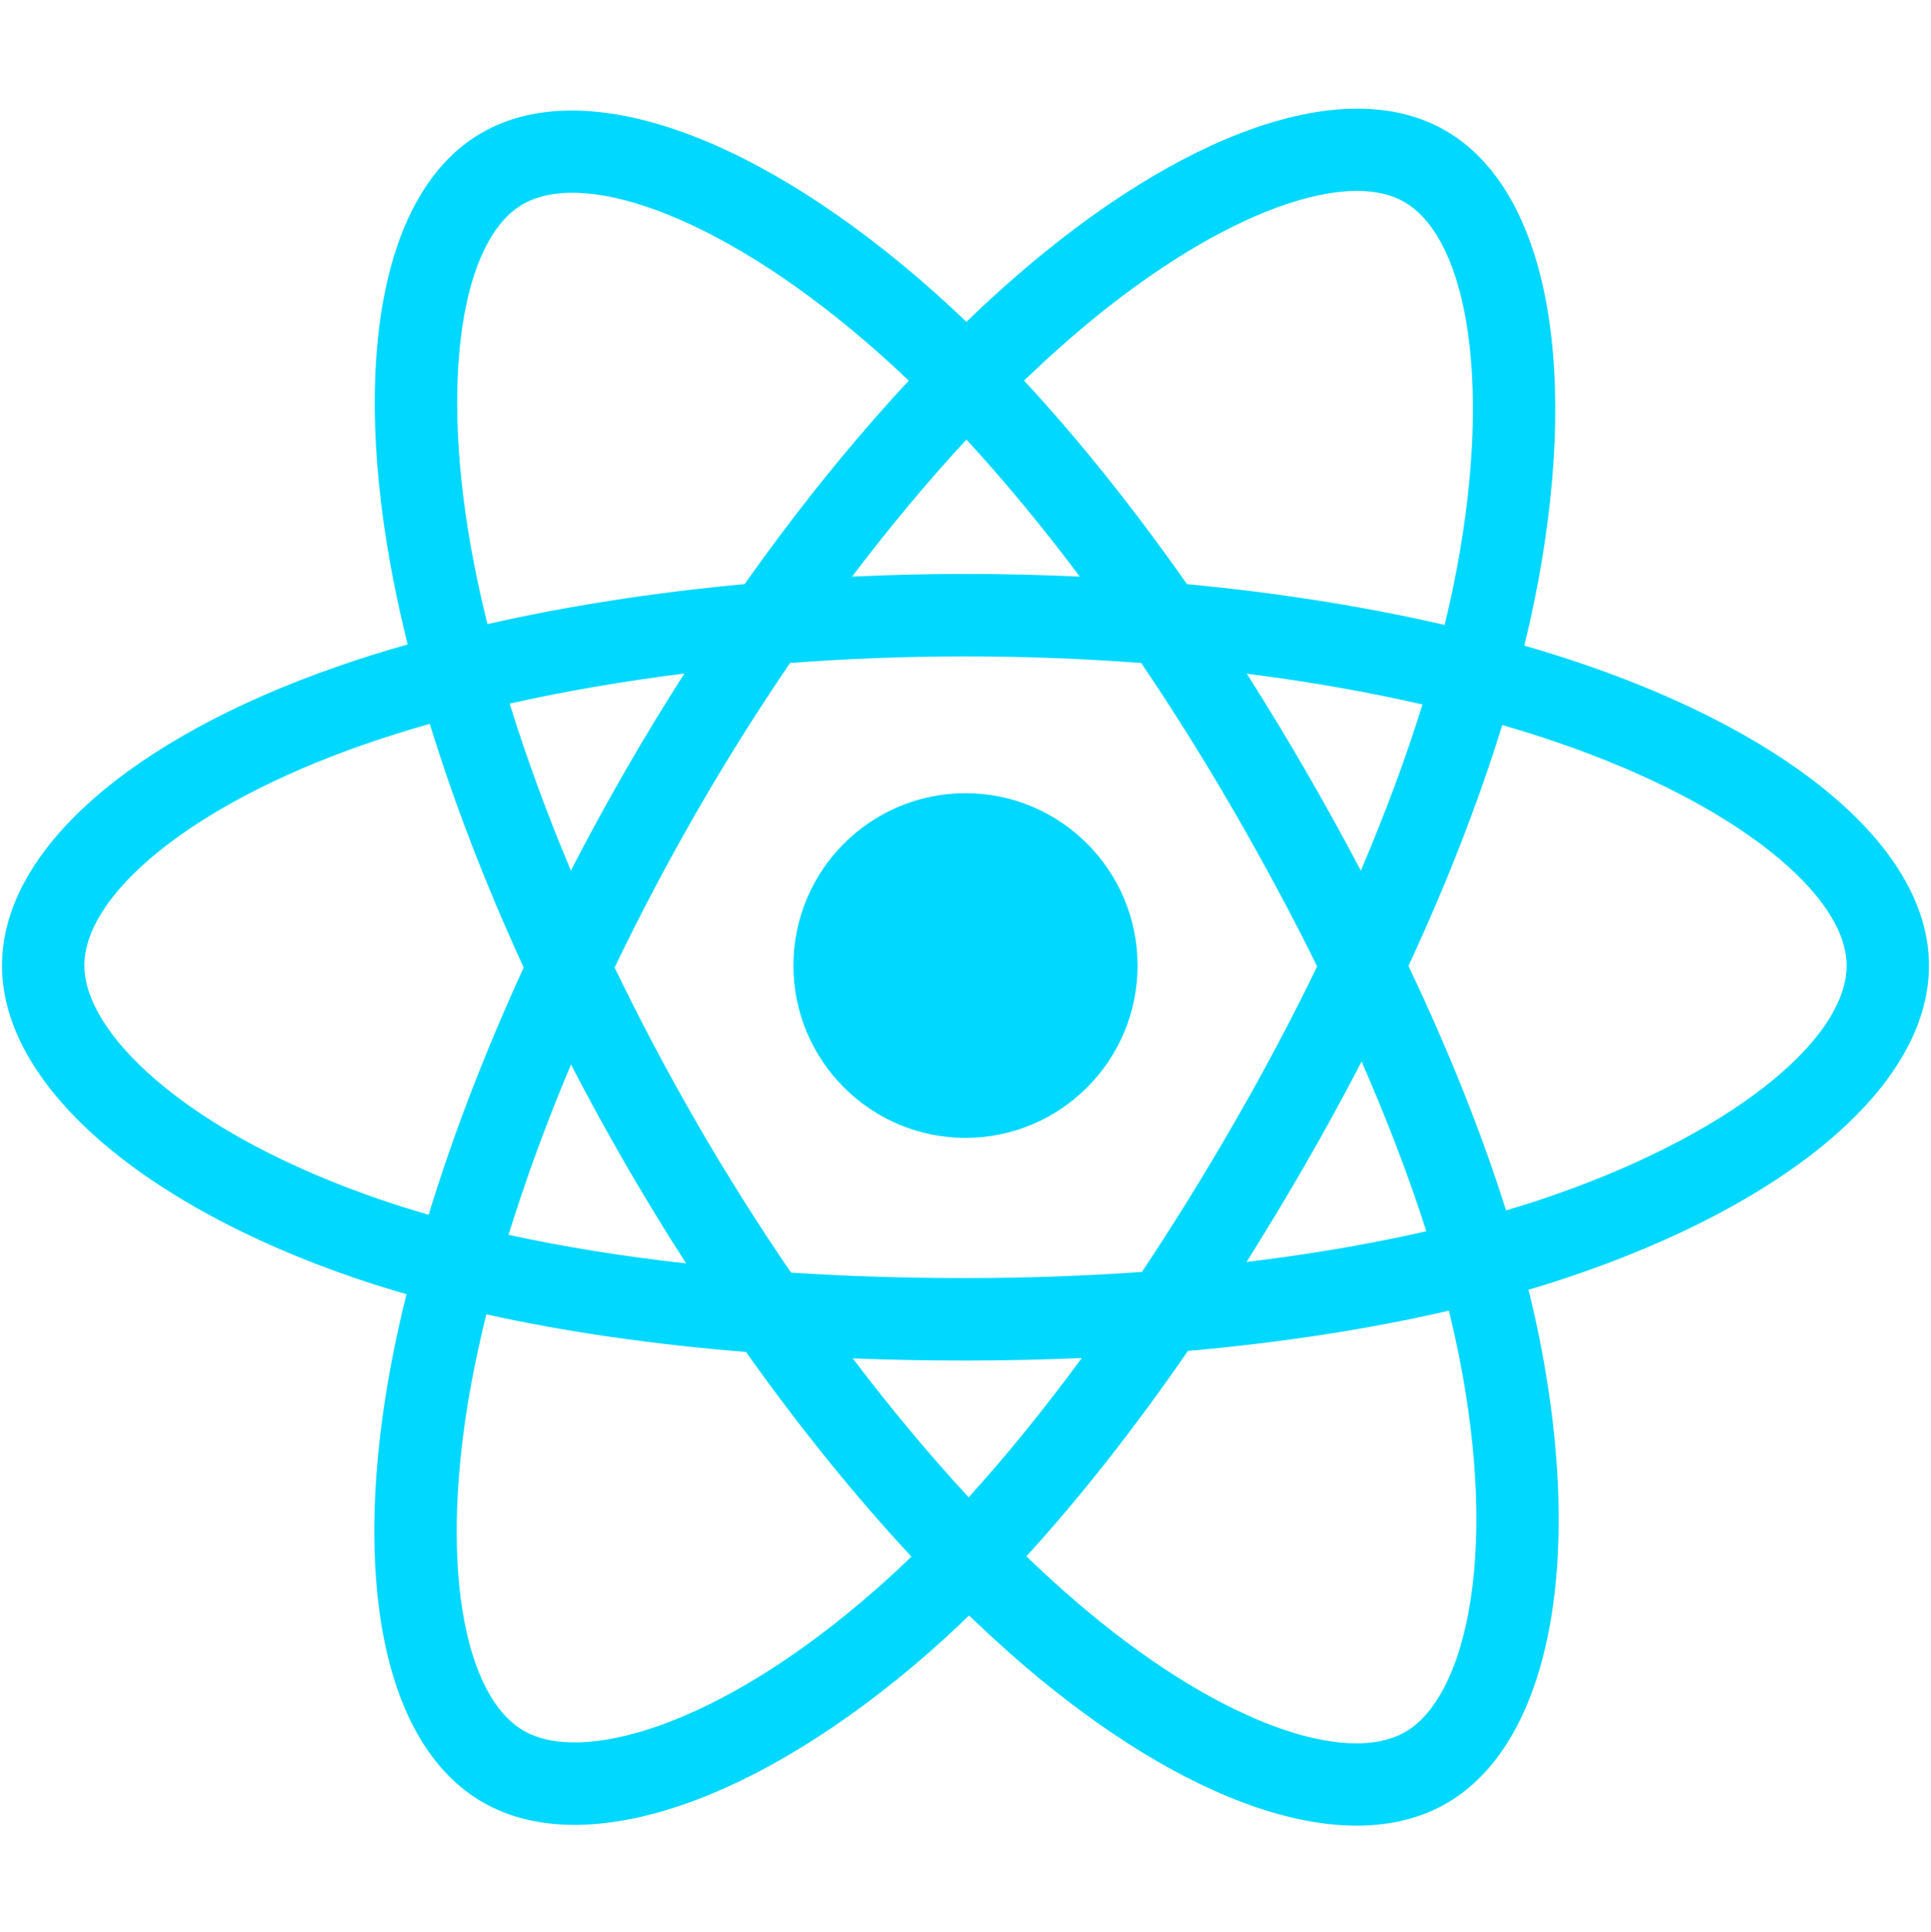 <svg xmlns="http://www.w3.org/2000/svg" width="224.88" viewBox="0 0 224.88 225" height="225" version="1.0"><defs><clipPath id="a"><path d="M 0 12 L 224.762 12 L 224.762 213 L 0 213 Z M 0 12"/></clipPath></defs><g clip-path="url(#a)"><path fill="#00D8FF" d="M 184.742 77.457 C 182.422 76.656 180.008 75.895 177.52 75.18 C 177.934 73.508 178.309 71.863 178.641 70.242 C 184.102 43.664 180.535 22.25 168.324 15.199 C 156.613 8.438 137.469 15.488 118.129 32.34 C 116.27 33.961 114.402 35.676 112.547 37.473 C 111.301 36.281 110.062 35.133 108.828 34.035 C 88.562 16.016 68.246 8.422 56.051 15.492 C 44.355 22.273 40.891 42.402 45.812 67.594 C 46.289 70.027 46.844 72.512 47.473 75.039 C 44.598 75.855 41.82 76.727 39.168 77.656 C 15.406 85.949 0.234 98.949 0.234 112.434 C 0.234 126.355 16.523 140.332 41.27 148.801 C 43.223 149.469 45.25 150.102 47.336 150.699 C 46.66 153.426 46.07 156.105 45.574 158.719 C 40.883 183.473 44.547 203.129 56.211 209.859 C 68.258 216.82 88.48 209.668 108.172 192.438 C 109.73 191.074 111.293 189.629 112.852 188.117 C 114.887 190.066 116.91 191.918 118.918 193.656 C 137.992 210.09 156.832 216.727 168.48 209.977 C 180.52 202.996 184.438 181.875 179.352 156.191 C 178.965 154.227 178.512 152.227 178.012 150.188 C 179.43 149.766 180.824 149.328 182.184 148.879 C 207.91 140.34 224.645 126.551 224.645 112.434 C 224.645 98.898 208.98 85.812 184.742 77.457 Z M 179.168 139.77 C 177.941 140.172 176.68 140.566 175.398 140.945 C 172.559 131.949 168.727 122.371 164.027 112.477 C 168.508 102.824 172.191 93.371 174.953 84.426 C 177.246 85.094 179.473 85.793 181.621 86.535 C 202.391 93.695 215.055 104.281 215.055 112.434 C 215.055 121.117 201.383 132.395 179.168 139.77 Z M 169.945 158.055 C 172.199 169.414 172.516 179.684 171.023 187.715 C 169.691 194.93 167 199.738 163.68 201.664 C 156.605 205.762 141.48 200.434 125.176 186.379 C 123.301 184.766 121.418 183.043 119.531 181.227 C 125.852 174.301 132.172 166.254 138.344 157.309 C 149.188 156.352 159.434 154.77 168.734 152.621 C 169.191 154.473 169.594 156.281 169.945 158.055 Z M 76.746 200.953 C 69.836 203.402 64.332 203.469 61.004 201.547 C 53.926 197.457 50.984 181.676 54.996 160.512 C 55.457 158.09 56.004 155.594 56.637 153.051 C 65.828 155.086 76.004 156.551 86.879 157.43 C 93.09 166.184 99.594 174.223 106.141 181.262 C 104.711 182.648 103.281 183.965 101.863 185.203 C 93.156 192.832 84.434 198.238 76.746 200.953 Z M 44.375 139.715 C 33.43 135.969 24.395 131.105 18.199 125.785 C 12.633 121.02 9.824 116.277 9.824 112.434 C 9.824 104.254 22.008 93.812 42.324 86.719 C 44.789 85.859 47.371 85.047 50.051 84.285 C 52.859 93.434 56.543 103 60.988 112.664 C 56.484 122.477 52.746 132.195 49.914 141.453 C 48.004 140.902 46.152 140.32 44.375 139.715 Z M 55.223 65.75 C 51.008 44.168 53.809 27.887 60.855 23.801 C 68.363 19.449 84.965 25.656 102.457 41.211 C 103.582 42.207 104.703 43.246 105.832 44.324 C 99.312 51.336 92.867 59.316 86.715 68.016 C 76.16 68.992 66.055 70.566 56.766 72.676 C 56.184 70.32 55.668 68.012 55.223 65.75 Z M 152.02 89.688 C 149.801 85.848 147.523 82.098 145.199 78.449 C 152.363 79.355 159.219 80.559 165.66 82.031 C 163.73 88.238 161.32 94.727 158.48 101.383 C 156.445 97.512 154.289 93.609 152.02 89.688 Z M 112.547 51.184 C 116.973 55.984 121.398 61.34 125.758 67.148 C 121.363 66.941 116.922 66.832 112.441 66.832 C 108.004 66.832 103.598 66.938 99.23 67.145 C 103.586 61.387 108.059 56.039 112.547 51.184 Z M 72.82 89.754 C 70.602 93.605 68.488 97.484 66.484 101.375 C 63.691 94.742 61.305 88.223 59.355 81.93 C 65.758 80.492 72.586 79.32 79.699 78.43 C 77.344 82.113 75.043 85.891 72.82 89.754 Z M 79.902 147.117 C 72.555 146.301 65.621 145.184 59.223 143.789 C 61.203 137.383 63.645 130.727 66.496 123.949 C 68.504 127.84 70.625 131.719 72.859 135.582 C 75.133 139.516 77.488 143.359 79.902 147.117 Z M 112.809 174.355 C 108.27 169.445 103.734 164.016 99.309 158.176 C 103.605 158.344 107.988 158.43 112.441 158.43 C 117.016 158.43 121.539 158.324 125.984 158.133 C 121.617 164.074 117.199 169.516 112.809 174.355 Z M 158.566 123.609 C 161.566 130.457 164.098 137.074 166.105 143.375 C 159.602 144.859 152.57 146.055 145.172 146.949 C 147.504 143.254 149.801 139.434 152.062 135.512 C 154.352 131.543 156.516 127.566 158.566 123.609 Z M 143.754 130.719 C 140.246 136.812 136.645 142.621 132.988 148.109 C 126.336 148.582 119.453 148.828 112.441 148.828 C 105.453 148.828 98.66 148.617 92.121 148.188 C 88.316 142.629 84.641 136.801 81.152 130.773 L 81.156 130.773 C 77.68 124.758 74.477 118.691 71.578 112.664 C 74.477 106.625 77.668 100.551 81.125 94.547 C 84.59 88.531 88.238 82.727 92.008 77.203 C 98.68 76.695 105.523 76.434 112.441 76.434 C 119.391 76.434 126.238 76.699 132.91 77.207 C 136.625 82.695 140.246 88.477 143.727 94.496 C 147.242 100.586 150.477 106.613 153.395 112.531 C 150.484 118.543 147.262 124.637 143.754 130.719 Z M 163.531 23.512 C 171.051 27.852 173.969 45.355 169.246 68.305 C 168.949 69.77 168.605 71.258 168.238 72.77 C 158.926 70.621 148.82 69.02 138.238 68.023 C 132.066 59.23 125.676 51.238 119.262 44.316 C 120.988 42.656 122.715 41.07 124.426 39.578 C 140.992 25.141 156.48 19.441 163.531 23.512 Z M 112.441 92.363 C 123.504 92.363 132.48 101.344 132.48 112.434 C 132.48 123.508 123.504 132.5 112.441 132.5 C 101.379 132.5 92.402 123.508 92.402 112.434 C 92.402 101.344 101.379 92.363 112.441 92.363 Z M 112.441 92.363"/></g></svg>